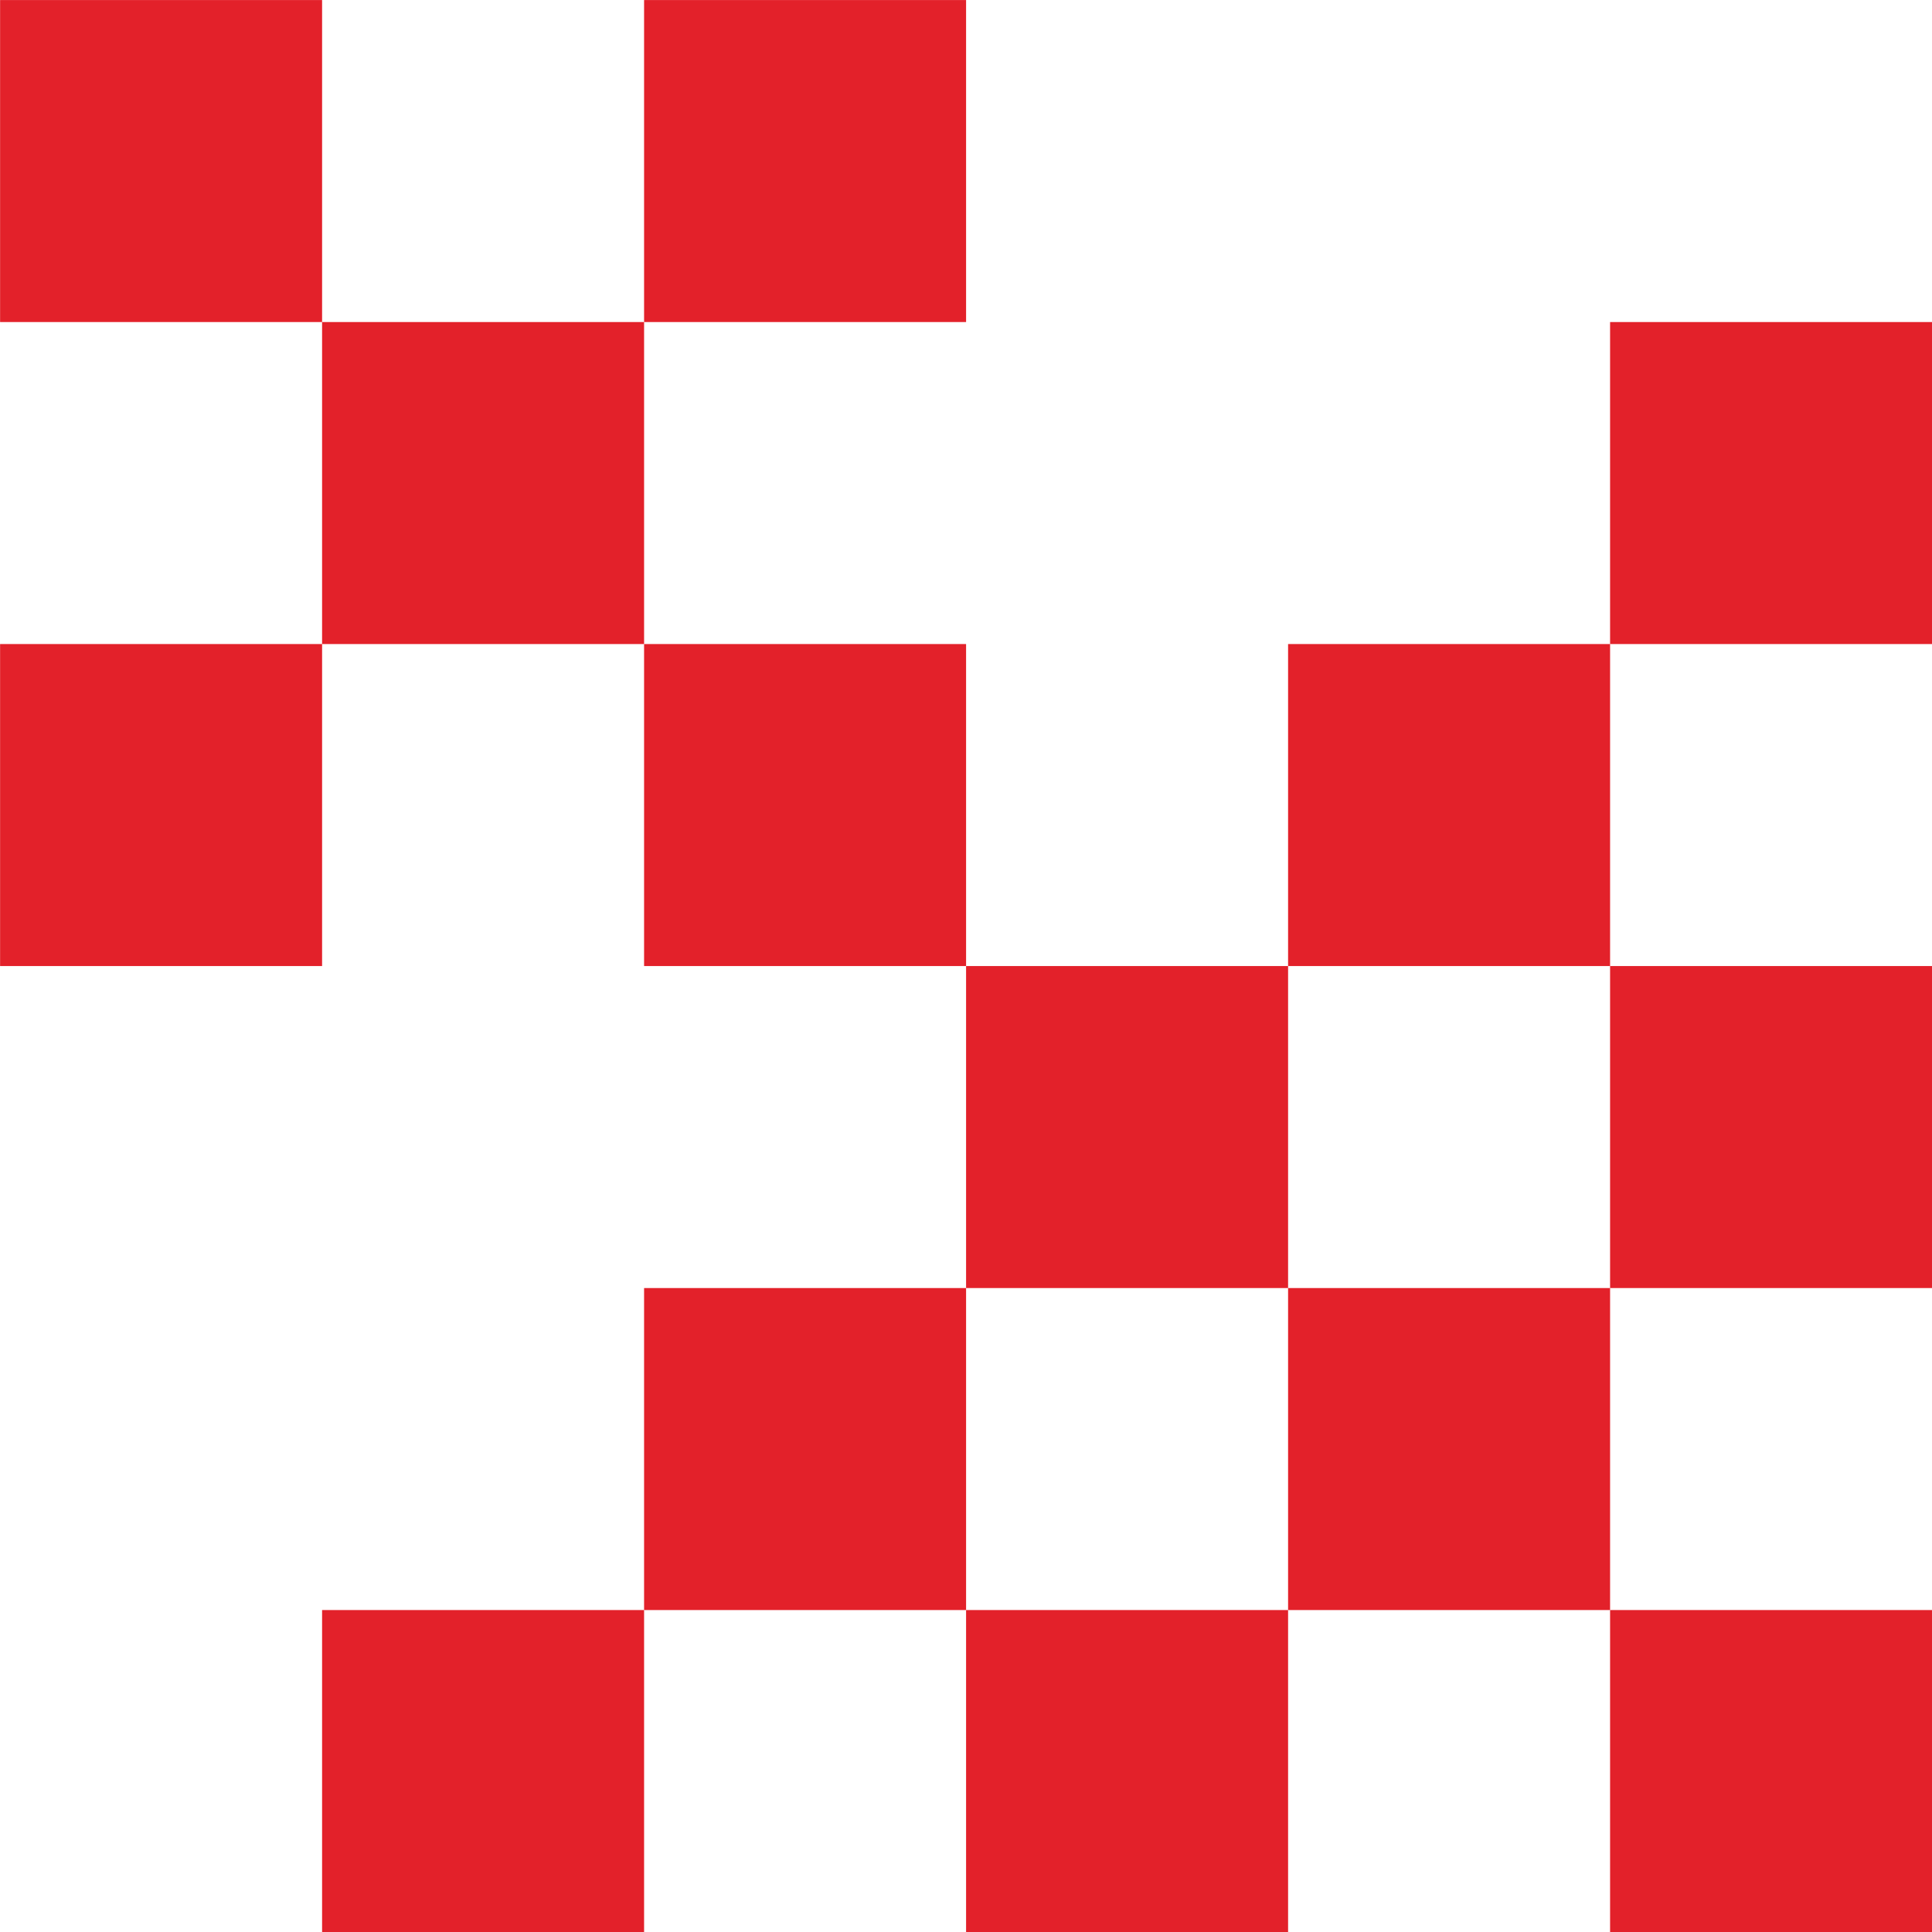 <?xml version="1.0" encoding="utf-8"?>
<!-- Generator: Adobe Illustrator 24.0.0, SVG Export Plug-In . SVG Version: 6.00 Build 0)  -->
<svg version="1.1"
	 id="svg2" xmlns:cc="http://creativecommons.org/ns#" xmlns:dc="http://purl.org/dc/elements/1.1/" xmlns:inkscape="http://www.inkscape.org/namespaces/inkscape" xmlns:rdf="http://www.w3.org/1999/02/22-rdf-syntax-ns#" xmlns:sodipodi="http://sodipodi.sourceforge.net/DTD/sodipodi-0.dtd" xmlns:svg="http://www.w3.org/2000/svg"
	 xmlns="http://www.w3.org/2000/svg" xmlns:xlink="http://www.w3.org/1999/xlink" x="0px" y="0px" viewBox="0 0 960 960"
	 style="enable-background:new 0 0 960 960;" xml:space="preserve">
<style type="text/css">
	.st0{fill:#E3212A;}
</style>
<sodipodi:namedview  bordercolor="#666666" borderopacity="1.0" fit-margin-bottom="0" fit-margin-left="0" fit-margin-right="0" fit-margin-top="0" id="base" inkscape:bbox-nodes="true" inkscape:bbox-paths="true" inkscape:current-layer="layer1" inkscape:cx="1533.7636" inkscape:cy="465.65702" inkscape:document-units="px" inkscape:pageopacity="0.0" inkscape:pageshadow="2" inkscape:snap-bbox="true" inkscape:snap-bbox-edge-midpoints="true" inkscape:window-height="740" inkscape:window-maximized="1" inkscape:window-width="1280" inkscape:window-x="0" inkscape:window-y="25" inkscape:zoom="0.12374369" pagecolor="#ffffff" showgrid="false">
	</sodipodi:namedview>
<g id="layer1" transform="translate(-1142.857,21.924)" inkscape:groupmode="layer" inkscape:label="Layer 1">
	<g id="g3447" transform="translate(0,-600)">
		<path id="path3414" inkscape:connector-curvature="0" class="st0" d="M1142.9,578.1h160v160h-160V578.1z"/>
		<path id="path3418" inkscape:connector-curvature="0" class="st0" d="M1302.9,738.1h160v160h-160V738.1z"/>
		<path id="path3420" inkscape:connector-curvature="0" class="st0" d="M1462.9,898.1h160v160h-160V898.1z"/>
		<path id="path3422" inkscape:connector-curvature="0" class="st0" d="M1462.9,578.1h160v160h-160V578.1z"/>
		<path id="path3424" inkscape:connector-curvature="0" class="st0" d="M1142.9,898.1h160v160h-160V898.1z"/>
	</g>
	<path id="path3458" inkscape:connector-curvature="0" class="st0" d="M1782.9,298.1h160v160h-160V298.1z"/>
	<path id="path3460" inkscape:connector-curvature="0" class="st0" d="M1942.9,458.1h160v160h-160V458.1z"/>
	<path id="path3462" inkscape:connector-curvature="0" class="st0" d="M1942.9,138.1h160v160h-160V138.1z"/>
	<path id="path3464" inkscape:connector-curvature="0" class="st0" d="M1622.9,458.1h160v160h-160V458.1z"/>
	<path id="path3470" inkscape:connector-curvature="0" class="st0" d="M1302.9,778.1h160v160h-160V778.1z"/>
	<path id="path3472" inkscape:connector-curvature="0" class="st0" d="M1782.9,618.1h160v160h-160V618.1z"/>
	<path id="path3474" inkscape:connector-curvature="0" class="st0" d="M1462.9,618.1h160v160h-160V618.1z"/>
	<path id="path3476" inkscape:connector-curvature="0" class="st0" d="M1622.9,778.1h160v160h-160V778.1z"/>
	<path id="path3492" inkscape:connector-curvature="0" class="st0" d="M1942.9,778.1h160v160h-160V778.1z"/>
</g>
</svg>
